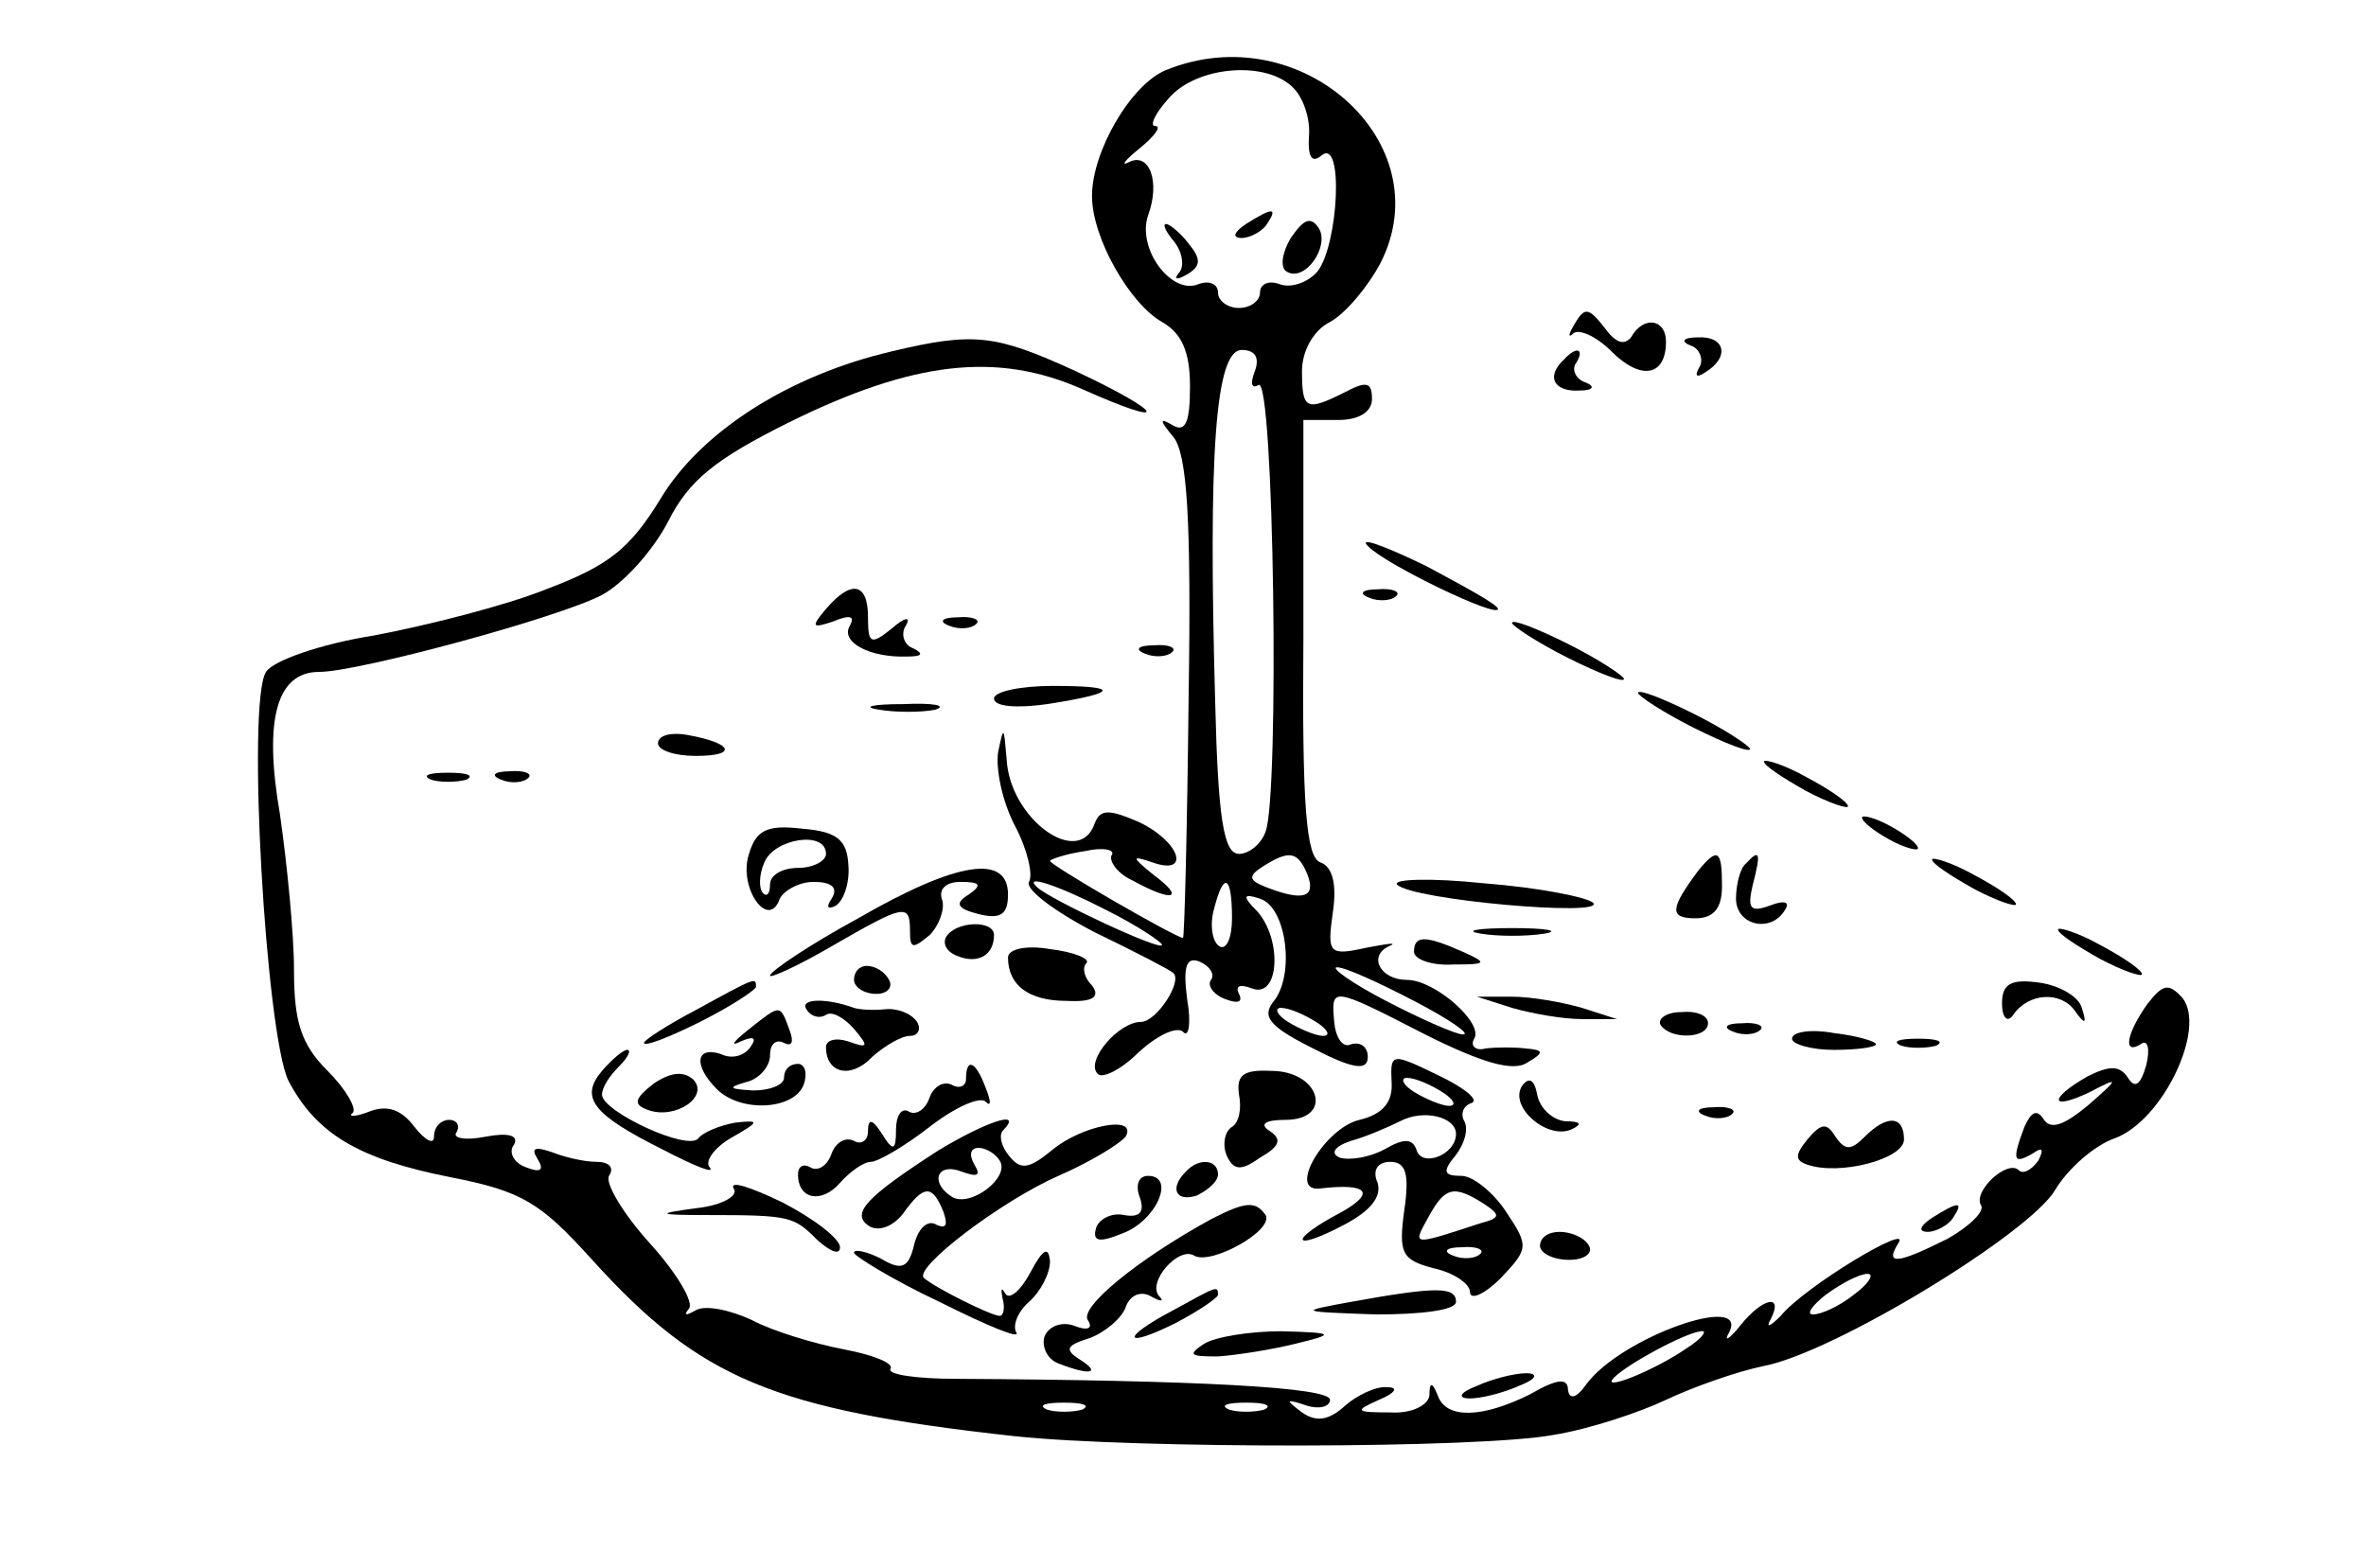 <?xml version="1.0" standalone="no"?>
<!DOCTYPE svg PUBLIC "-//W3C//DTD SVG 20010904//EN"
 "http://www.w3.org/TR/2001/REC-SVG-20010904/DTD/svg10.dtd">
<svg version="1.0" xmlns="http://www.w3.org/2000/svg"
 width="169pt" height="112pt" viewBox="0 0 169 112"
 preserveAspectRatio="xMidYMid meet">
<g transform="translate(0,112) scale(0.1,-0.1)"
fill="#000000" stroke="none">
<path d="M833 1070 c-25 -10 -53 -58 -53 -90 0 -30 27 -77 50 -90 14 -8 20
-21 20 -46 0 -25 -3 -33 -12 -28 -10 6 -10 4 0 -8 10 -12 13 -59 11 -187 -1
-94 -3 -171 -4 -171 -5 0 -95 52 -95 55 0 1 11 5 25 7 13 3 22 1 19 -3 -2 -4
4 -13 15 -18 29 -16 38 -13 15 4 -16 13 -16 14 -1 9 28 -10 20 15 -10 29 -21
9 -27 9 -31 -1 -11 -33 -61 3 -63 46 -2 23 -2 24 -6 5 -2 -12 3 -36 12 -53 9
-17 13 -35 10 -40 -3 -5 18 -21 47 -36 29 -14 54 -27 56 -29 7 -6 -12 -35 -23
-35 -16 0 -40 -28 -31 -37 3 -4 17 3 29 15 13 12 27 19 32 15 4 -5 6 6 3 23
-3 23 -1 31 9 27 7 -3 11 -9 8 -13 -3 -4 2 -11 11 -14 8 -3 12 -2 9 4 -3 6 1
7 9 4 20 -8 22 35 4 55 -11 11 -10 13 2 9 19 -6 25 -54 10 -73 -9 -11 -4 -18
28 -34 29 -15 39 -16 39 -6 0 7 -5 11 -12 9 -6 -3 -11 5 -12 16 -2 25 -3 26
65 -9 40 -20 63 -27 73 -20 12 7 12 9 -1 10 -8 1 -21 1 -29 0 -7 -2 -11 2 -8
7 7 11 -28 42 -48 42 -19 0 -28 17 -13 24 7 3 0 2 -16 -1 -27 -6 -28 -4 -24
25 3 20 0 33 -9 36 -10 4 -13 40 -12 161 l0 155 25 0 c15 0 24 6 24 15 0 12
-4 13 -19 5 -28 -14 -31 -13 -31 15 0 14 8 29 20 35 11 6 27 25 36 42 44 86
-57 177 -153 138z m91 -13 c7 -7 12 -22 11 -34 -1 -15 2 -20 9 -14 16 13 12
-64 -3 -83 -7 -8 -19 -12 -27 -9 -8 3 -14 0 -14 -6 0 -6 -7 -11 -15 -11 -8 0
-15 5 -15 11 0 6 -6 9 -14 6 -19 -8 -44 25 -36 49 9 24 1 46 -14 38 -6 -3 -2
2 8 10 11 9 16 16 11 16 -4 0 0 9 10 20 20 23 70 27 89 7z m-28 -203 c-3 -8
-2 -12 3 -9 11 6 15 -293 5 -319 -3 -9 -12 -16 -19 -16 -11 0 -15 26 -17 108
-5 178 0 252 19 252 10 0 13 -6 9 -16z m38 -359 c6 -16 -3 -19 -29 -9 -13 5
-14 8 -3 15 19 12 25 11 32 -6z m-144 -25 c22 -11 40 -23 40 -25 0 -5 -79 32
-89 41 -11 10 14 2 49 -16z m90 -6 c0 -14 -4 -23 -9 -20 -5 3 -7 15 -4 26 7
28 13 25 13 -6z m130 -59 c25 -13 41 -24 35 -24 -5 0 -30 11 -55 24 -25 13
-40 24 -35 24 6 0 30 -11 55 -24z m-70 -15 c8 -5 11 -10 5 -10 -5 0 -17 5 -25
10 -8 5 -10 10 -5 10 6 0 17 -5 25 -10z"/>
<path d="M890 960 c-9 -6 -10 -10 -3 -10 6 0 15 5 18 10 8 12 4 12 -15 0z"/>
<path d="M922 950 c-6 -10 -8 -21 -3 -24 13 -8 31 18 23 31 -6 9 -11 6 -20 -7z"/>
<path d="M839 947 c6 -8 7 -18 3 -22 -4 -5 -1 -5 6 -1 10 6 10 11 1 22 -6 8
-14 14 -16 14 -3 0 0 -6 6 -13z"/>
<path d="M1125 889 c-5 -8 -5 -11 -1 -7 4 3 16 -2 27 -13 21 -21 39 -18 39 7
0 16 -16 19 -25 3 -5 -6 -11 -4 -19 7 -11 14 -14 15 -21 3z"/>
<path d="M637 869 c-73 -17 -136 -57 -165 -105 -22 -36 -37 -48 -82 -65 -30
-12 -86 -26 -123 -33 -38 -6 -72 -18 -77 -26 -14 -22 0 -259 16 -292 20 -38
50 -56 116 -69 51 -10 64 -18 101 -59 77 -85 129 -107 302 -126 85 -9 332 -9
385 1 25 4 61 16 80 25 19 9 50 20 69 24 50 9 191 95 209 126 9 15 28 32 43
37 34 13 65 78 48 100 -10 11 -14 10 -25 -4 -15 -21 -18 -37 -5 -29 5 4 7 -3
4 -15 -4 -14 -8 -17 -13 -9 -6 9 -13 9 -29 1 -28 -16 -27 -25 2 -11 21 11 21
10 -2 -10 -17 -14 -26 -17 -31 -10 -5 8 -9 6 -14 -5 -9 -24 -8 -27 6 -19 7 5
8 3 4 -5 -5 -7 -11 -10 -14 -7 -8 8 -33 -15 -27 -25 3 -4 -8 -15 -24 -24 -36
-18 -45 -19 -35 -3 10 15 -67 -31 -84 -52 -8 -8 -11 -9 -7 -2 9 18 -6 15 -22
-5 -8 -10 -12 -12 -8 -5 15 29 -77 -3 -102 -37 -7 -10 -12 -11 -13 -4 0 9 -8
8 -27 -3 -34 -17 -60 -18 -66 -1 -4 10 -6 10 -6 0 -1 -7 -13 -13 -28 -12 -25
0 -26 1 -8 9 12 5 14 9 6 9 -8 1 -22 -6 -30 -13 -12 -11 -21 -12 -31 -5 -12 9
-12 10 3 5 9 -3 17 -1 17 4 0 9 -95 14 -267 15 -28 0 -49 3 -47 7 3 4 -12 10
-33 14 -21 4 -51 13 -66 21 -15 7 -33 11 -40 7 -7 -4 -9 -4 -5 1 4 4 -8 25
-28 47 -19 21 -32 43 -29 48 4 6 0 10 -9 10 -8 0 -22 3 -32 7 -12 4 -15 3 -10
-5 5 -8 2 -10 -8 -6 -9 3 -13 11 -9 16 4 7 -4 9 -20 6 -15 -3 -24 -1 -21 3 3
5 0 9 -5 9 -6 0 -11 -5 -11 -12 0 -6 -6 -3 -14 7 -9 12 -19 16 -32 11 -10 -4
-16 -4 -12 -1 3 3 -5 17 -18 30 -19 19 -24 35 -24 72 0 26 -5 76 -10 111 -12
69 -2 102 28 102 28 0 172 39 202 55 15 8 36 31 47 52 15 30 34 45 86 71 89
44 149 51 210 24 65 -29 59 -17 -5 13 -57 26 -72 28 -131 14z m687 -674 c-10
-8 -23 -14 -29 -14 -5 0 -1 6 9 14 11 8 24 15 30 15 5 0 1 -7 -10 -15z m-119
-38 c-23 -16 -63 -32 -52 -21 10 10 51 32 62 33 5 1 1 -5 -10 -12z m-432 -44
c-7 -2 -19 -2 -25 0 -7 3 -2 5 12 5 14 0 19 -2 13 -5z m130 0 c-7 -2 -19 -2
-25 0 -7 3 -2 5 12 5 14 0 19 -2 13 -5z"/>
<path d="M1208 873 c6 -2 9 -10 6 -15 -4 -7 -2 -8 4 -4 18 11 14 26 -5 25 -11
0 -13 -3 -5 -6z"/>
<path d="M1117 863 c-13 -12 -7 -23 11 -22 10 0 12 3 4 6 -6 2 -10 9 -6 14 6
10 0 12 -9 2z"/>
<path d="M977 730 c12 -13 93 -52 93 -45 0 3 -24 16 -52 31 -29 14 -48 21 -41
14z"/>
<path d="M590 685 c-11 -13 -10 -14 5 -9 12 5 16 4 12 -3 -7 -12 15 -23 41
-22 11 0 12 2 4 6 -6 2 -9 10 -5 16 4 7 -1 6 -10 -2 -15 -12 -17 -11 -17 8 0
25 -12 27 -30 6z"/>
<path d="M978 693 c7 -3 16 -2 19 1 4 3 -2 6 -13 5 -11 0 -14 -3 -6 -6z"/>
<path d="M678 673 c7 -3 16 -2 19 1 4 3 -2 6 -13 5 -11 0 -14 -3 -6 -6z"/>
<path d="M1080 675 c0 -2 18 -14 40 -25 22 -11 40 -18 40 -15 0 2 -18 14 -40
25 -22 11 -40 18 -40 15z"/>
<path d="M818 653 c7 -3 16 -2 19 1 4 3 -2 6 -13 5 -11 0 -14 -3 -6 -6z"/>
<path d="M710 621 c0 -6 17 -7 38 -4 51 8 53 13 4 13 -23 0 -42 -4 -42 -9z"/>
<path d="M1170 625 c0 -2 18 -14 40 -25 22 -11 40 -18 40 -15 0 2 -18 14 -40
25 -22 11 -40 18 -40 15z"/>
<path d="M628 613 c12 -2 30 -2 40 0 9 3 -1 5 -23 4 -22 0 -30 -2 -17 -4z"/>
<path d="M470 589 c0 -5 12 -9 27 -9 30 0 27 9 -6 15 -11 2 -21 0 -21 -6z"/>
<path d="M1260 576 c0 -3 14 -12 30 -21 17 -9 30 -13 30 -11 0 3 -13 12 -30
21 -16 9 -30 13 -30 11z"/>
<path d="M308 563 c6 -2 18 -2 25 0 6 3 1 5 -13 5 -14 0 -19 -2 -12 -5z"/>
<path d="M358 563 c7 -3 16 -2 19 1 4 3 -2 6 -13 5 -11 0 -14 -3 -6 -6z"/>
<path d="M1330 536 c0 -3 9 -10 20 -16 11 -6 20 -8 20 -6 0 3 -9 10 -20 16
-11 6 -20 8 -20 6z"/>
<path d="M535 510 c-8 -24 14 -55 22 -32 3 6 14 12 24 12 13 0 18 -4 13 -12
-4 -6 -3 -8 3 -5 6 4 10 17 9 29 -1 18 -8 24 -33 26 -25 3 -33 -1 -38 -18z
m55 0 c0 -5 -9 -10 -20 -10 -11 0 -20 -5 -20 -12 0 -6 -2 -9 -5 -6 -3 3 -3 13
1 22 7 17 44 23 44 6z"/>
<path d="M1213 498 c-20 -27 -21 -34 -2 -34 13 0 19 7 19 23 0 26 -3 28 -17
11z"/>
<path d="M1247 503 c-4 -3 -7 -15 -7 -25 0 -19 25 -25 35 -8 4 6 -1 7 -11 3
-14 -5 -16 -2 -12 15 6 23 5 26 -5 15z"/>
<path d="M1380 506 c0 -3 14 -12 30 -21 17 -9 30 -13 30 -11 0 3 -13 12 -30
21 -16 9 -30 13 -30 11z"/>
<path d="M613 464 c-35 -19 -63 -38 -63 -41 0 -2 20 7 44 21 52 30 56 31 56
11 0 -13 2 -13 14 -3 7 7 11 19 9 25 -3 8 3 13 13 13 14 0 16 -2 6 -9 -10 -6
-9 -10 7 -14 16 -4 21 0 21 14 0 29 -36 24 -107 -17z"/>
<path d="M998 488 c11 -11 149 -23 140 -13 -4 4 -39 11 -78 14 -38 4 -66 3
-62 -1z"/>
<path d="M676 451 c-3 -5 0 -11 8 -14 15 -6 26 1 26 15 0 11 -27 10 -34 -1z"/>
<path d="M1058 453 c12 -2 32 -2 45 0 12 2 2 4 -23 4 -25 0 -35 -2 -22 -4z"/>
<path d="M1470 456 c0 -3 14 -12 30 -21 17 -9 30 -13 30 -11 0 3 -13 12 -30
21 -16 9 -30 13 -30 11z"/>
<path d="M720 436 c0 -20 15 -31 42 -31 19 -1 24 3 18 11 -6 6 -7 13 -4 16 3
3 -9 8 -26 10 -17 3 -30 0 -30 -6z"/>
<path d="M1010 440 c0 -5 12 -10 28 -9 24 0 25 1 7 9 -27 12 -35 12 -35 0z"/>
<path d="M610 420 c0 -5 7 -10 16 -10 8 0 12 5 9 10 -3 6 -10 10 -16 10 -5 0
-9 -4 -9 -10z"/>
<path d="M498 399 c-21 -11 -38 -22 -38 -24 0 -3 18 4 40 15 22 11 40 23 40
25 0 7 0 7 -42 -16z"/>
<path d="M1430 403 c0 -10 4 -14 8 -8 11 16 34 17 44 3 7 -10 9 -10 5 2 -2 8
-16 16 -30 18 -21 3 -27 -1 -27 -15z"/>
<path d="M576 399 c3 -5 9 -7 14 -4 4 3 13 -2 20 -10 11 -13 10 -14 -4 -9 -9
3 -16 1 -16 -4 0 -19 18 -23 33 -7 9 8 21 15 27 15 6 0 8 5 5 10 -4 6 -14 10
-23 9 -10 -1 -19 0 -22 1 -19 7 -39 7 -34 -1z"/>
<path d="M1080 400 c14 -4 36 -8 50 -8 l25 0 -25 8 c-14 4 -36 8 -50 8 l-25 0
25 -8z"/>
<path d="M534 384 c-10 -8 -13 -12 -5 -8 9 4 12 3 7 -4 -4 -6 -13 -9 -21 -5
-18 6 -20 -8 -3 -25 17 -17 55 -15 62 3 3 8 1 15 -4 15 -6 0 -10 -4 -10 -10 0
-5 -10 -9 -22 -9 -17 1 -19 2 -5 6 9 2 17 11 17 19 0 8 4 12 10 9 6 -3 7 1 4
9 -7 19 -6 19 -30 0z"/>
<path d="M1186 388 c7 -11 34 -10 34 1 0 6 -9 9 -19 8 -11 0 -17 -5 -15 -9z"/>
<path d="M1238 383 c7 -3 16 -2 19 1 4 3 -2 6 -13 5 -11 0 -14 -3 -6 -6z"/>
<path d="M1280 378 c0 -4 14 -8 30 -8 17 0 30 2 30 4 0 2 -13 6 -30 8 -16 3
-30 1 -30 -4z"/>
<path d="M1358 373 c6 -2 18 -2 25 0 6 3 1 5 -13 5 -14 0 -19 -2 -12 -5z"/>
<path d="M430 355 c-16 -19 -7 -31 43 -56 23 -12 38 -18 34 -13 -4 4 3 14 15
21 21 12 21 13 3 11 -11 -2 -23 -7 -26 -11 -7 -10 -69 19 -69 31 0 5 5 13 12
20 7 7 9 12 6 12 -3 0 -11 -7 -18 -15z"/>
<path d="M994 347 c1 -14 -6 -23 -23 -27 -25 -6 -52 -52 -28 -49 34 4 40 -3
15 -17 -38 -20 -36 -29 2 -9 19 10 27 20 24 30 -4 9 0 15 9 15 11 0 14 -8 10
-35 -4 -30 -2 -35 21 -41 14 -3 26 -11 26 -17 0 -6 10 -2 22 10 20 21 20 23 4
47 -9 14 -24 26 -32 26 -13 0 -14 3 -4 15 6 8 9 18 6 24 -3 5 -1 11 5 13 6 2
-5 11 -24 20 -33 16 -34 16 -33 -5z m36 -7 c8 -5 11 -10 5 -10 -5 0 -17 5 -25
10 -8 5 -10 10 -5 10 6 0 17 -5 25 -10z m10 -30 c0 -15 -24 -24 -28 -12 -3 9
-9 9 -23 1 -11 -6 -25 -8 -32 -6 -7 3 -4 8 8 12 11 3 27 10 35 14 17 9 40 3
40 -9z m20 -50 c12 -8 12 -10 -3 -14 -49 -16 -48 -16 -37 4 12 22 18 24 40 10z
m-3 -36 c-3 -3 -12 -4 -19 -1 -8 3 -5 6 6 6 11 1 17 -2 13 -5z"/>
<path d="M467 346 c-14 -11 -15 -15 -4 -19 20 -7 44 10 32 22 -7 6 -16 5 -28
-3z"/>
<path d="M690 349 c0 -5 -5 -7 -10 -4 -6 3 -13 -1 -16 -9 -3 -9 -10 -13 -15
-10 -5 3 -9 -3 -9 -13 0 -15 -2 -16 -10 -3 -7 11 -10 11 -10 2 0 -7 -5 -10
-10 -7 -6 3 -13 -1 -16 -9 -3 -9 -10 -13 -15 -10 -5 3 -9 1 -9 -5 0 -18 17
-21 30 -6 7 8 17 15 22 15 5 0 24 11 42 25 18 14 36 22 40 18 4 -4 4 0 0 10
-7 19 -14 22 -14 6z"/>
<path d="M885 338 c2 -10 0 -20 -5 -23 -5 -3 -7 -12 -4 -20 5 -11 10 -12 24
-2 14 8 16 13 7 19 -8 5 -3 8 11 8 35 0 25 35 -10 35 -20 1 -25 -3 -23 -17z"/>
<path d="M1087 344 c-9 -15 18 -38 35 -31 9 4 7 6 -4 6 -9 1 -18 9 -20 19 -2
11 -6 13 -11 6z"/>
<path d="M1218 323 c7 -3 16 -2 19 1 4 3 -2 6 -13 5 -11 0 -14 -3 -6 -6z"/>
<path d="M670 298 c-51 -33 -63 -45 -49 -54 7 -4 17 0 24 9 15 21 21 21 29 1
3 -9 2 -12 -5 -9 -6 4 -13 -2 -16 -14 -4 -17 -9 -19 -24 -10 -10 5 -19 7 -19
4 0 -2 27 -19 61 -35 34 -17 58 -27 55 -22 -3 5 1 15 9 22 8 7 15 20 15 29 -1
11 -5 9 -14 -8 -7 -13 -15 -20 -18 -15 -3 5 -3 3 -2 -3 2 -7 1 -13 -2 -13 -6
0 -46 20 -54 27 -8 7 55 55 96 73 23 10 44 23 48 28 9 16 -32 8 -53 -10 -16
-13 -22 -14 -30 -4 -6 7 -8 16 -4 19 14 15 -14 5 -47 -15z m44 -7 c8 -12 -21
-34 -34 -26 -16 10 -11 25 7 18 11 -4 14 -3 9 5 -4 7 -3 12 3 12 5 0 12 -4 15
-9z"/>
<path d="M1291 306 c-9 -11 -9 -15 0 -18 23 -8 69 4 69 18 0 17 -12 18 -28 2
-10 -10 -14 -10 -21 0 -6 10 -10 10 -20 -2z"/>
<path d="M847 283 c-12 -12 -7 -22 8 -17 8 4 15 10 15 15 0 11 -14 12 -23 2z"/>
<path d="M524 271 c4 -5 -8 -12 -26 -14 -30 -4 -29 -5 7 -5 60 0 62 -1 79 -18
9 -8 16 -11 16 -5 0 6 -18 20 -41 32 -23 11 -38 16 -35 10z"/>
<path d="M814 265 c4 -11 0 -15 -11 -13 -9 2 -18 -3 -20 -9 -3 -10 2 -11 19
-4 24 9 38 41 18 41 -7 0 -9 -7 -6 -15z"/>
<path d="M865 249 c-53 -29 -94 -63 -88 -72 4 -6 0 -8 -10 -4 -8 3 -18 0 -21
-8 -2 -7 2 -16 10 -19 23 -9 31 -7 15 3 -11 7 -9 10 7 15 11 4 23 14 26 22 3
9 11 12 18 8 7 -4 10 -4 6 0 -9 10 14 36 25 29 12 -7 57 18 51 29 -7 10 -14
10 -39 -3z"/>
<path d="M1380 250 c-9 -6 -10 -10 -3 -10 6 0 15 5 18 10 8 12 4 12 -15 0z"/>
<path d="M1100 230 c0 -5 9 -10 21 -10 11 0 17 5 14 10 -3 6 -13 10 -21 10 -8
0 -14 -4 -14 -10z"/>
<path d="M838 184 c-38 -20 -36 -28 2 -9 17 9 30 18 30 20 0 7 -1 6 -32 -11z"/>
<path d="M965 190 c-38 -7 -38 -7 18 -9 32 0 57 3 57 9 0 11 -14 11 -75 0z"/>
<path d="M860 160 c-12 -8 -10 -9 10 -9 14 1 39 5 55 9 29 7 29 8 -10 9 -22 0
-47 -4 -55 -9z"/>
<path d="M1055 130 c-13 -5 -14 -9 -5 -9 8 0 24 4 35 9 13 5 14 9 5 9 -8 0
-24 -4 -35 -9z"/>
</g>
</svg>
